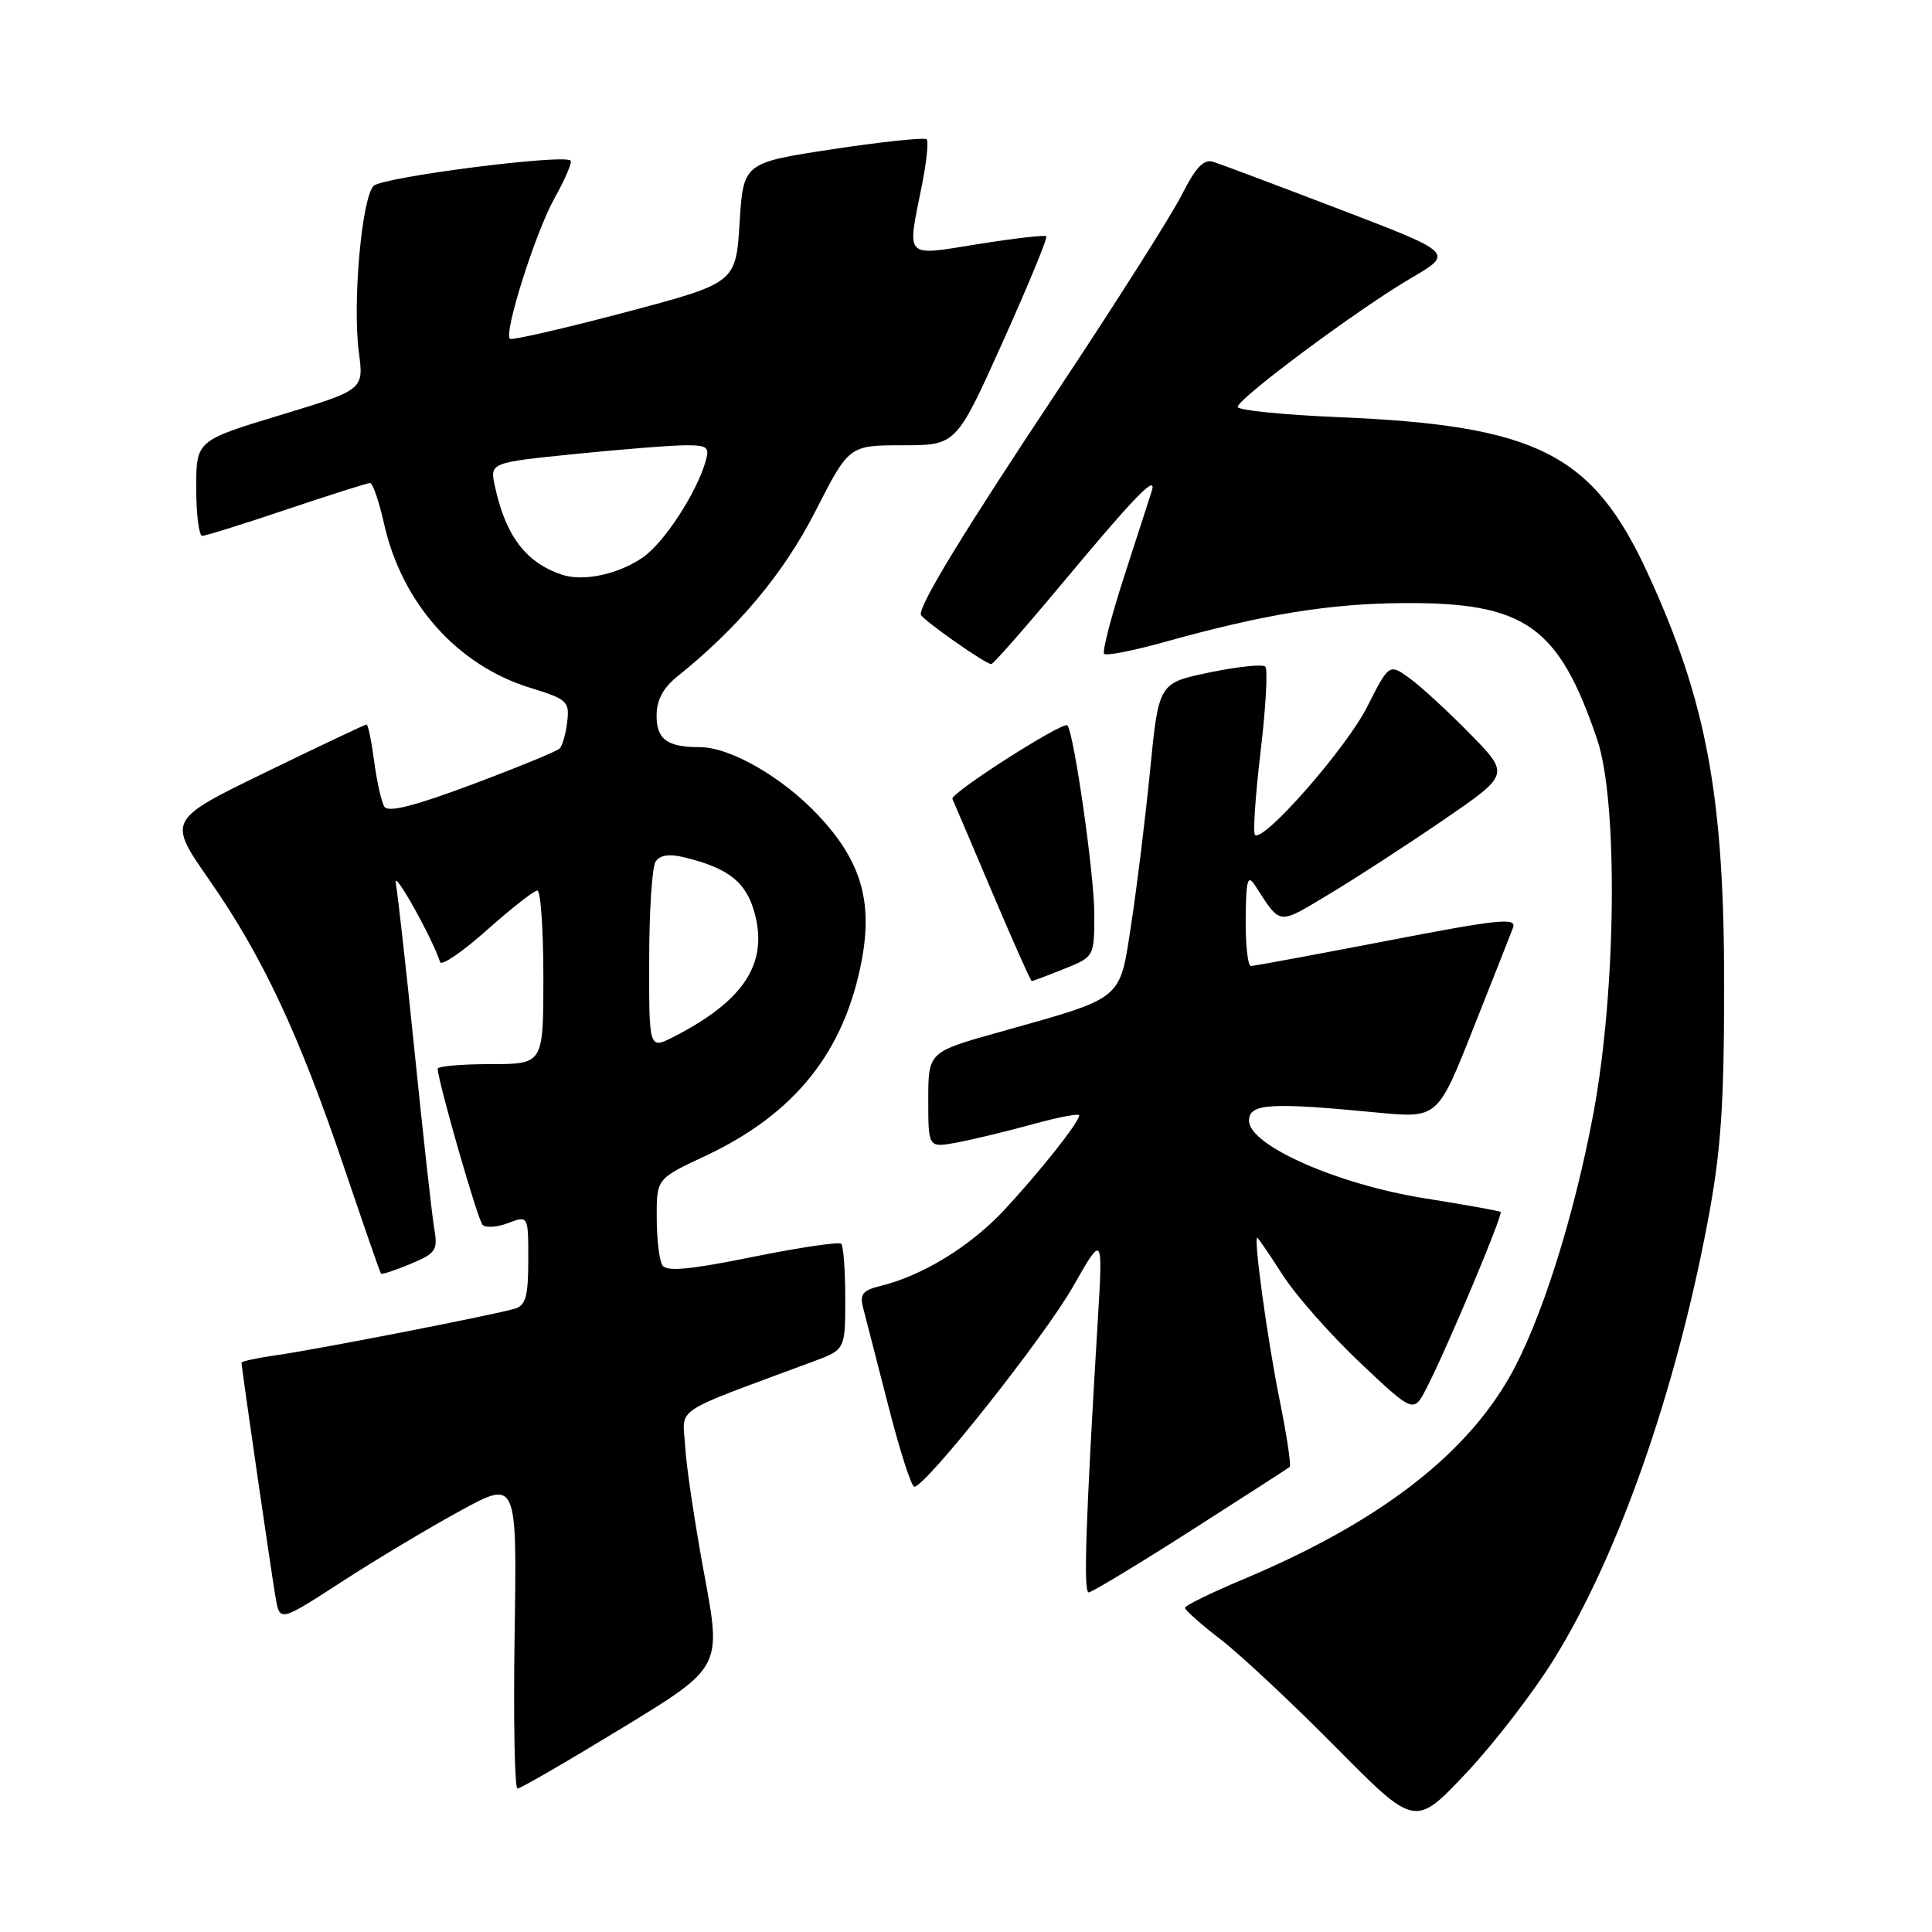 <?xml version="1.0" encoding="UTF-8" standalone="no"?>
<!DOCTYPE svg PUBLIC "-//W3C//DTD SVG 1.1//EN" "http://www.w3.org/Graphics/SVG/1.1/DTD/svg11.dtd" >
<svg xmlns="http://www.w3.org/2000/svg" xmlns:xlink="http://www.w3.org/1999/xlink" version="1.1" viewBox="0 0 256 256">
 <g >
 <path fill="currentColor"
d=" M 206.03 219.65 C 214.46 205.97 221.99 184.51 226.25 162.03 C 228.02 152.69 228.44 146.80 228.46 131.00 C 228.49 105.64 226.18 93.03 218.35 76.00 C 211.03 60.08 203.68 56.37 177.25 55.27 C 169.96 54.96 164.00 54.36 164.00 53.92 C 164.00 52.82 180.02 40.91 186.94 36.87 C 192.66 33.53 192.66 33.53 177.58 27.76 C 169.29 24.59 161.73 21.75 160.79 21.45 C 159.52 21.03 158.46 22.13 156.58 25.84 C 155.20 28.56 147.78 40.26 140.09 51.83 C 127.77 70.37 122.00 79.80 122.00 81.41 C 122.00 81.96 130.57 88.00 131.35 88.00 C 131.61 88.00 135.89 83.13 140.86 77.17 C 150.43 65.69 153.39 62.65 152.60 65.11 C 152.36 65.87 150.73 70.92 148.98 76.31 C 147.23 81.71 146.02 86.36 146.31 86.64 C 146.59 86.92 150.12 86.23 154.16 85.11 C 167.52 81.38 176.15 79.97 186.08 79.91 C 202.10 79.82 206.54 82.96 211.64 98.00 C 214.42 106.23 214.17 131.26 211.14 147.50 C 208.54 161.41 204.12 175.30 199.99 182.51 C 193.95 193.07 182.42 201.83 164.84 209.22 C 160.54 211.02 157.02 212.75 157.01 213.04 C 157.01 213.34 159.14 215.23 161.75 217.24 C 164.36 219.25 171.22 225.67 177.00 231.51 C 187.50 242.13 187.50 242.13 194.27 234.95 C 197.99 231.00 203.29 224.12 206.03 219.65 Z  M 82.43 228.97 C 95.61 220.94 95.61 220.94 93.34 208.72 C 92.09 202.00 90.94 194.33 90.79 191.67 C 90.47 186.31 88.68 187.50 107.75 180.41 C 112.00 178.83 112.00 178.83 112.00 172.08 C 112.00 168.37 111.76 165.10 111.47 164.81 C 111.19 164.52 105.90 165.30 99.73 166.55 C 91.40 168.24 88.32 168.53 87.77 167.66 C 87.36 167.02 87.02 164.18 87.02 161.34 C 87.00 156.19 87.00 156.19 93.43 153.18 C 105.37 147.59 111.96 139.31 114.22 127.05 C 115.63 119.34 114.03 114.01 108.48 108.09 C 103.73 103.01 96.78 99.00 92.72 99.00 C 88.40 99.00 87.00 97.98 87.00 94.82 C 87.00 92.79 87.86 91.16 89.71 89.67 C 97.85 83.14 103.83 76.00 108.04 67.75 C 112.50 59.01 112.50 59.01 119.61 59.00 C 126.71 59.00 126.71 59.00 132.86 45.33 C 136.24 37.82 138.84 31.51 138.64 31.31 C 138.45 31.11 134.40 31.58 129.64 32.34 C 119.73 33.93 120.18 34.40 122.14 24.64 C 122.77 21.51 123.06 18.73 122.79 18.46 C 122.52 18.19 116.94 18.77 110.40 19.76 C 98.50 21.57 98.50 21.57 98.00 29.53 C 97.50 37.50 97.50 37.50 82.74 41.41 C 74.62 43.56 67.79 45.12 67.56 44.89 C 66.74 44.07 70.96 30.77 73.47 26.27 C 74.88 23.75 75.84 21.51 75.61 21.28 C 74.71 20.38 50.68 23.46 49.51 24.63 C 47.93 26.22 46.69 40.15 47.55 46.67 C 48.21 51.65 48.21 51.65 37.11 55.01 C 26.00 58.38 26.00 58.38 26.00 64.69 C 26.00 68.16 26.36 71.00 26.80 71.00 C 27.25 71.00 32.28 69.43 38.00 67.50 C 43.72 65.58 48.68 64.00 49.04 64.00 C 49.39 64.00 50.22 66.42 50.88 69.37 C 53.24 79.91 60.57 88.15 70.23 91.13 C 75.15 92.64 75.48 92.94 75.16 95.63 C 74.98 97.21 74.53 98.80 74.16 99.18 C 73.80 99.55 68.58 101.69 62.57 103.94 C 54.89 106.82 51.43 107.69 50.93 106.89 C 50.54 106.26 49.93 103.55 49.58 100.87 C 49.22 98.19 48.77 96.00 48.57 96.00 C 48.37 96.00 42.35 98.85 35.20 102.33 C 22.20 108.65 22.20 108.65 27.72 116.58 C 34.77 126.70 39.59 136.97 45.53 154.50 C 48.13 162.20 50.36 168.62 50.48 168.76 C 50.60 168.91 52.35 168.33 54.39 167.48 C 57.78 166.06 58.04 165.68 57.53 162.72 C 57.23 160.95 56.07 150.50 54.95 139.50 C 53.83 128.50 52.70 118.38 52.44 117.00 C 52.06 114.96 57.18 124.08 58.32 127.48 C 58.51 128.02 61.30 126.11 64.53 123.23 C 67.76 120.36 70.76 118.00 71.20 118.00 C 71.64 118.00 72.00 123.17 72.00 129.50 C 72.00 141.00 72.00 141.00 65.00 141.00 C 61.15 141.00 58.00 141.28 58.00 141.61 C 58.00 143.19 63.28 161.59 63.94 162.29 C 64.34 162.72 65.87 162.62 67.34 162.06 C 70.00 161.05 70.00 161.05 70.00 166.96 C 70.00 171.71 69.66 172.97 68.25 173.40 C 65.61 174.20 42.17 178.78 36.75 179.55 C 34.14 179.92 32.00 180.38 32.00 180.56 C 32.00 181.18 35.96 208.48 36.52 211.70 C 37.07 214.91 37.07 214.91 45.29 209.59 C 49.80 206.66 56.88 202.43 61.00 200.18 C 68.50 196.09 68.50 196.09 68.19 216.55 C 68.02 227.80 68.19 237.00 68.57 237.00 C 68.94 237.00 75.18 233.39 82.43 228.97 Z  M 157.75 202.85 C 164.76 198.37 170.68 194.55 170.89 194.38 C 171.11 194.20 170.49 190.10 169.51 185.27 C 167.93 177.41 166.09 164.00 166.59 164.00 C 166.70 164.00 168.22 166.22 169.96 168.94 C 171.71 171.66 176.33 176.90 180.23 180.58 C 187.32 187.27 187.32 187.27 189.05 183.88 C 191.80 178.53 199.21 160.87 198.84 160.59 C 198.65 160.44 194.15 159.64 188.83 158.79 C 177.23 156.95 165.50 151.77 165.50 148.50 C 165.50 146.22 168.22 146.04 182.50 147.42 C 190.50 148.18 190.50 148.18 195.19 136.34 C 197.78 129.83 200.16 123.78 200.49 122.91 C 201.00 121.55 198.53 121.81 183.80 124.66 C 174.28 126.49 166.16 128.00 165.75 128.00 C 165.34 128.00 165.03 125.19 165.06 121.75 C 165.11 116.54 165.32 115.81 166.31 117.34 C 169.77 122.67 169.24 122.60 176.10 118.49 C 179.62 116.38 186.45 111.95 191.28 108.64 C 200.06 102.62 200.06 102.62 194.78 97.23 C 191.88 94.27 188.28 90.96 186.79 89.88 C 184.07 87.91 184.07 87.91 181.13 93.71 C 178.35 99.19 167.37 111.70 166.29 110.62 C 166.01 110.35 166.35 105.36 167.04 99.54 C 167.73 93.72 168.01 88.68 167.66 88.33 C 167.31 87.98 163.99 88.33 160.28 89.10 C 153.54 90.50 153.54 90.50 152.40 102.00 C 151.78 108.33 150.65 117.50 149.90 122.40 C 148.32 132.70 149.09 132.07 132.38 136.77 C 123.00 139.40 123.00 139.40 123.00 145.75 C 123.00 152.09 123.00 152.09 126.75 151.40 C 128.81 151.02 133.31 149.93 136.75 148.99 C 140.19 148.04 143.00 147.50 143.00 147.79 C 143.00 148.68 137.79 155.26 133.05 160.35 C 128.59 165.14 122.19 169.06 116.65 170.40 C 114.31 170.97 113.90 171.49 114.37 173.30 C 114.69 174.51 116.19 180.34 117.70 186.25 C 119.21 192.16 120.76 197.00 121.15 197.00 C 122.65 197.00 138.36 177.18 142.17 170.50 C 146.15 163.50 146.15 163.50 145.46 175.00 C 143.87 201.37 143.54 211.00 144.25 211.00 C 144.66 211.00 150.73 207.33 157.75 202.85 Z  M 140.98 128.39 C 145.00 126.78 145.00 126.78 145.00 121.07 C 145.00 115.91 142.30 97.05 141.43 96.12 C 140.88 95.53 125.86 105.12 126.20 105.86 C 126.37 106.22 128.74 111.80 131.48 118.26 C 134.22 124.71 136.57 130.00 136.71 130.00 C 136.85 130.00 138.77 129.28 140.98 128.39 Z  M 86.02 127.28 C 86.02 120.80 86.40 114.91 86.86 114.19 C 87.42 113.31 88.64 113.11 90.59 113.58 C 96.52 115.01 98.89 116.88 100.00 121.02 C 101.80 127.69 98.54 132.64 89.25 137.39 C 86.00 139.05 86.00 139.05 86.02 127.28 Z  M 74.50 76.16 C 69.69 74.57 67.00 71.03 65.57 64.40 C 64.91 61.30 64.91 61.30 76.26 60.15 C 82.51 59.52 89.08 59.00 90.88 59.00 C 93.79 59.00 94.06 59.24 93.46 61.25 C 92.22 65.43 88.01 71.86 85.25 73.81 C 82.04 76.07 77.35 77.10 74.50 76.16 Z "/>
</g>
</svg>